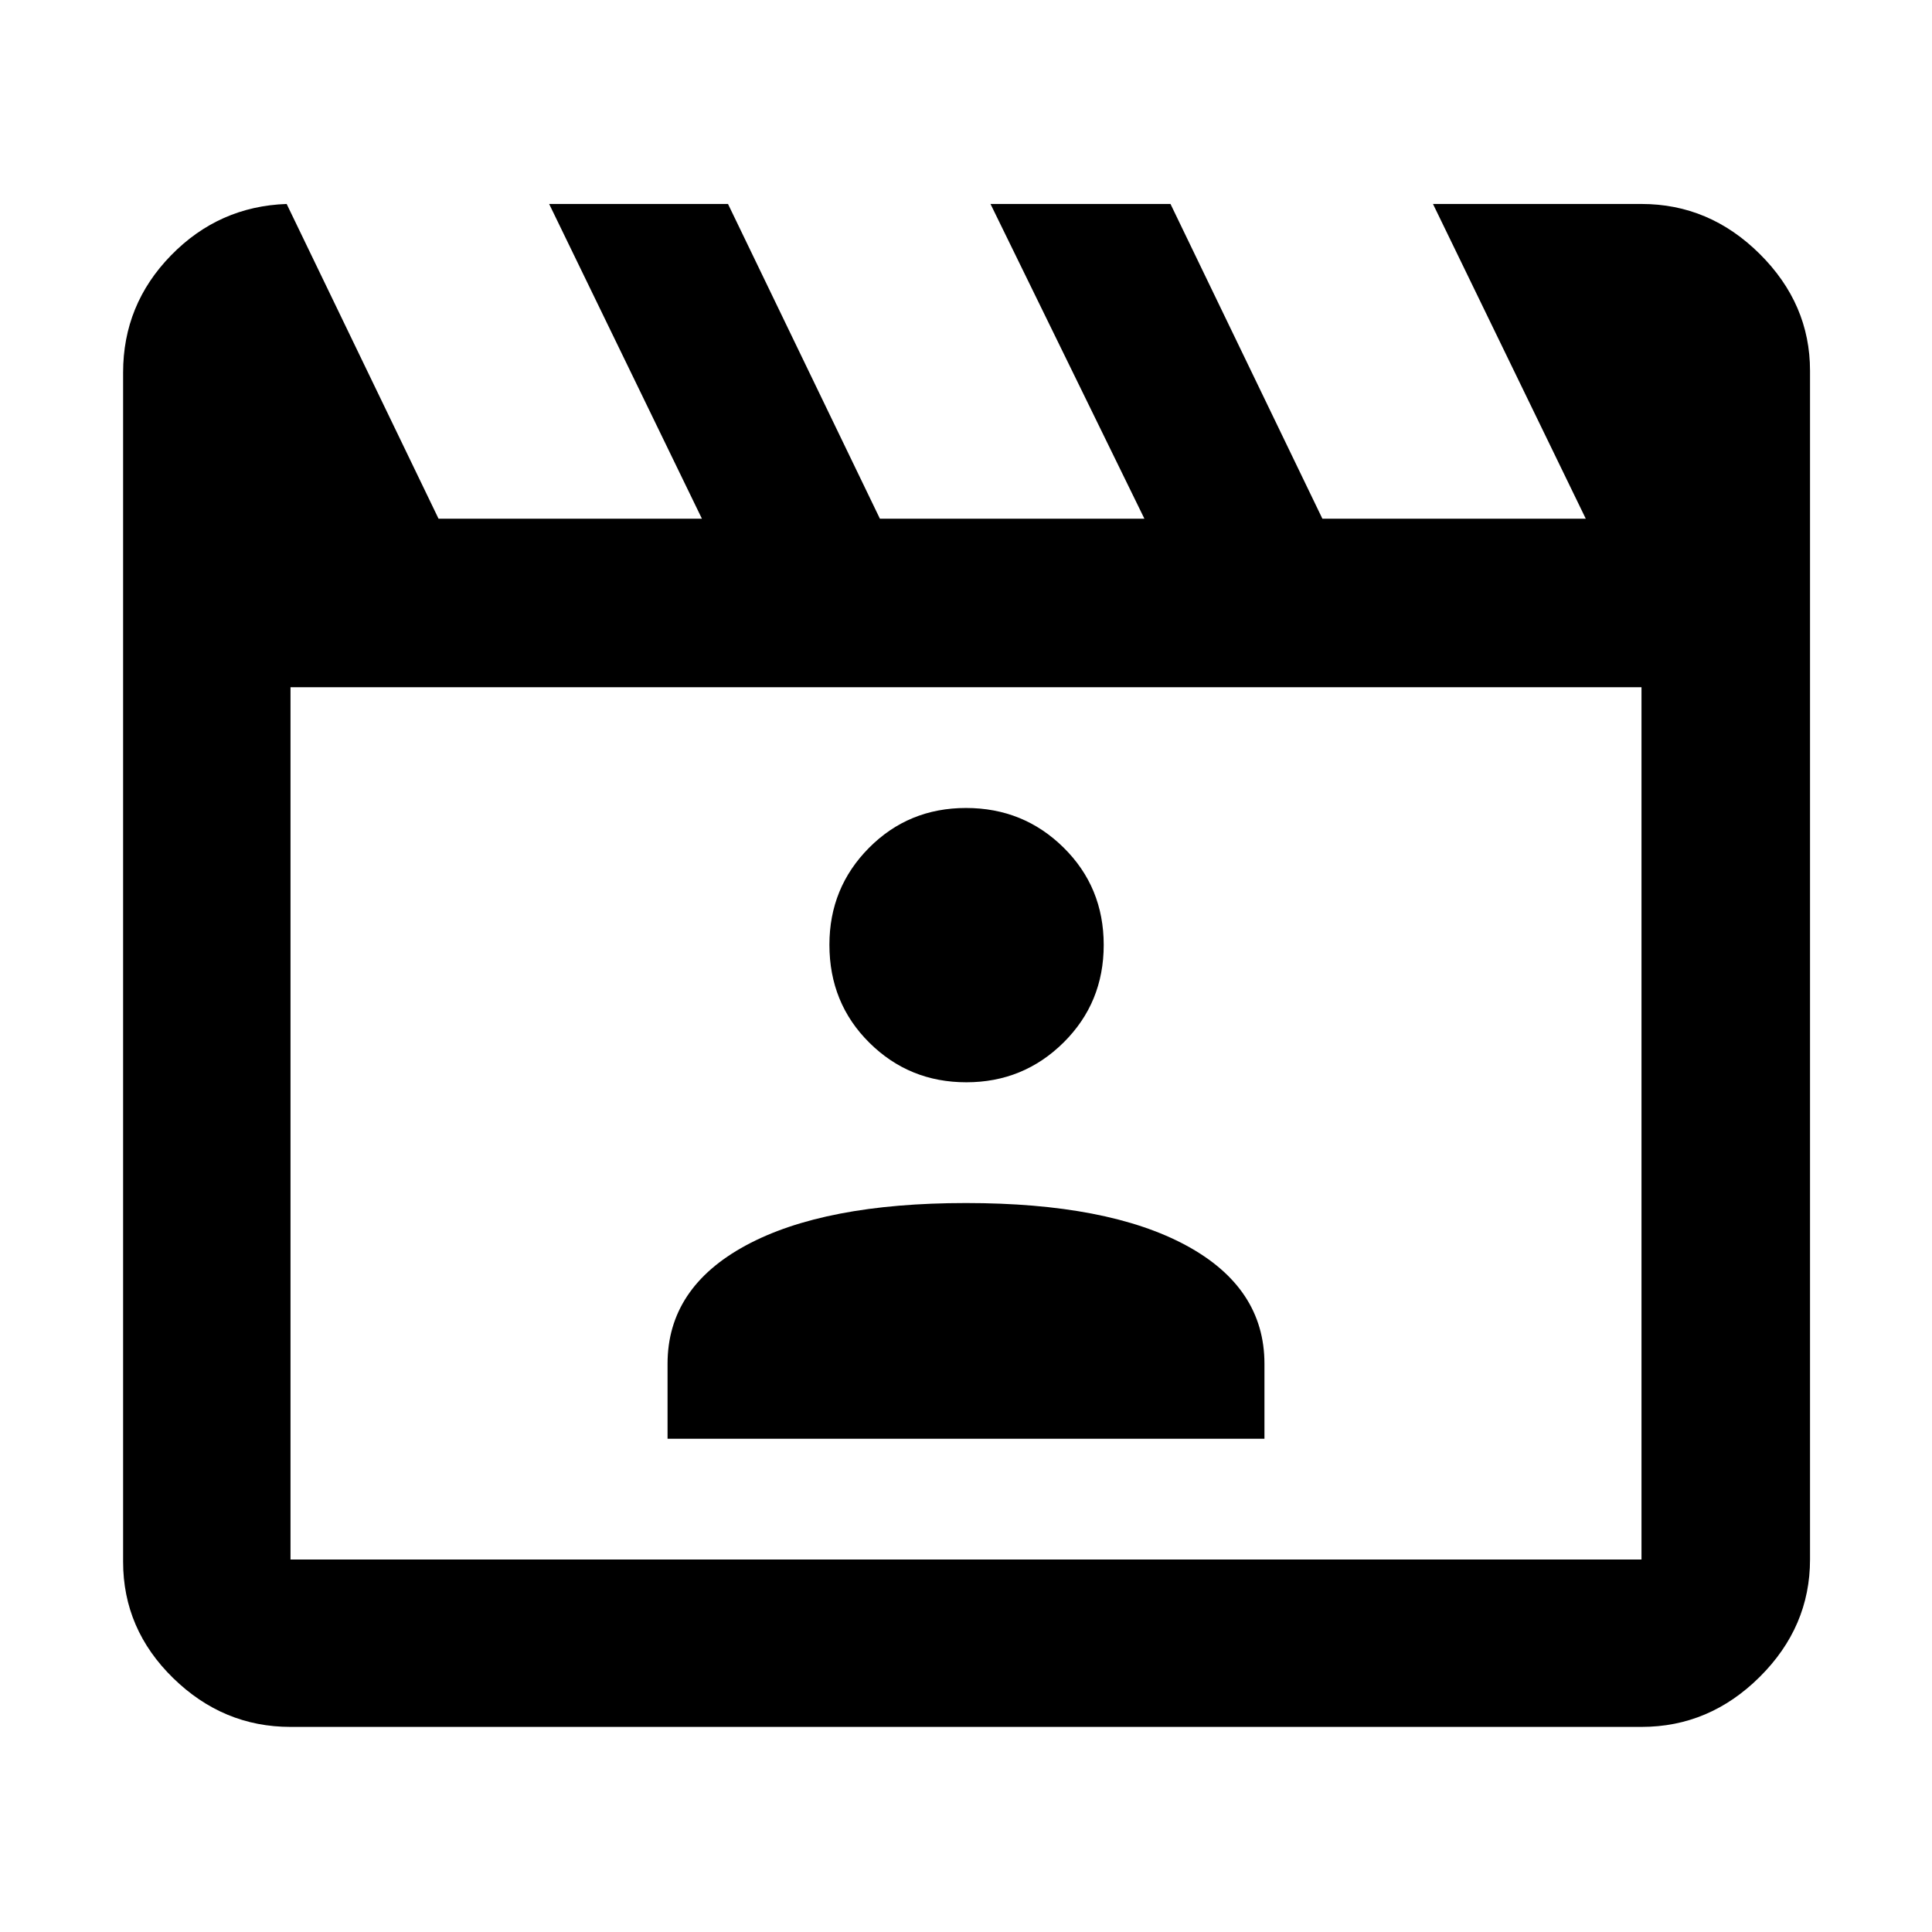 <svg xmlns="http://www.w3.org/2000/svg" height="48" viewBox="0 -960 960 960" width="48"><path d="m142.44-858.65 75.47 156.39h130.87l-75.91-156.39h88.87l75.48 156.39h131.43l-76.48-156.39h89.44l75.48 156.39h130.87l-75.92-156.39h103.61q33.74 0 58.74 24.82 25 24.83 25 58.05v590.69q0 33.5-25 58.34-25 24.84-58.74 24.84h-671.3q-33.5 0-58.34-24.29-24.84-24.28-24.84-57.76v-590.95q0-33.79 23.79-58.18t57.48-25.56Zm1.91 240.13v433.43h671.3v-433.43h-671.3Zm0 0v433.43-433.43ZM331.7-245.09h296.6v-37.26q0-37.77-38.93-58.82-38.94-21.05-109.37-21.05t-109.37 21.05q-38.93 21.05-38.93 58.82v37.26Zm148.46-177.13q28.36 0 48.32-19.76 19.95-19.77 19.95-48.48 0-28.72-19.95-48.39T480-558.52q-28.52 0-48.2 19.81-19.67 19.82-19.67 48.15 0 29 19.84 48.67 19.83 19.67 48.19 19.67Z"/></svg>